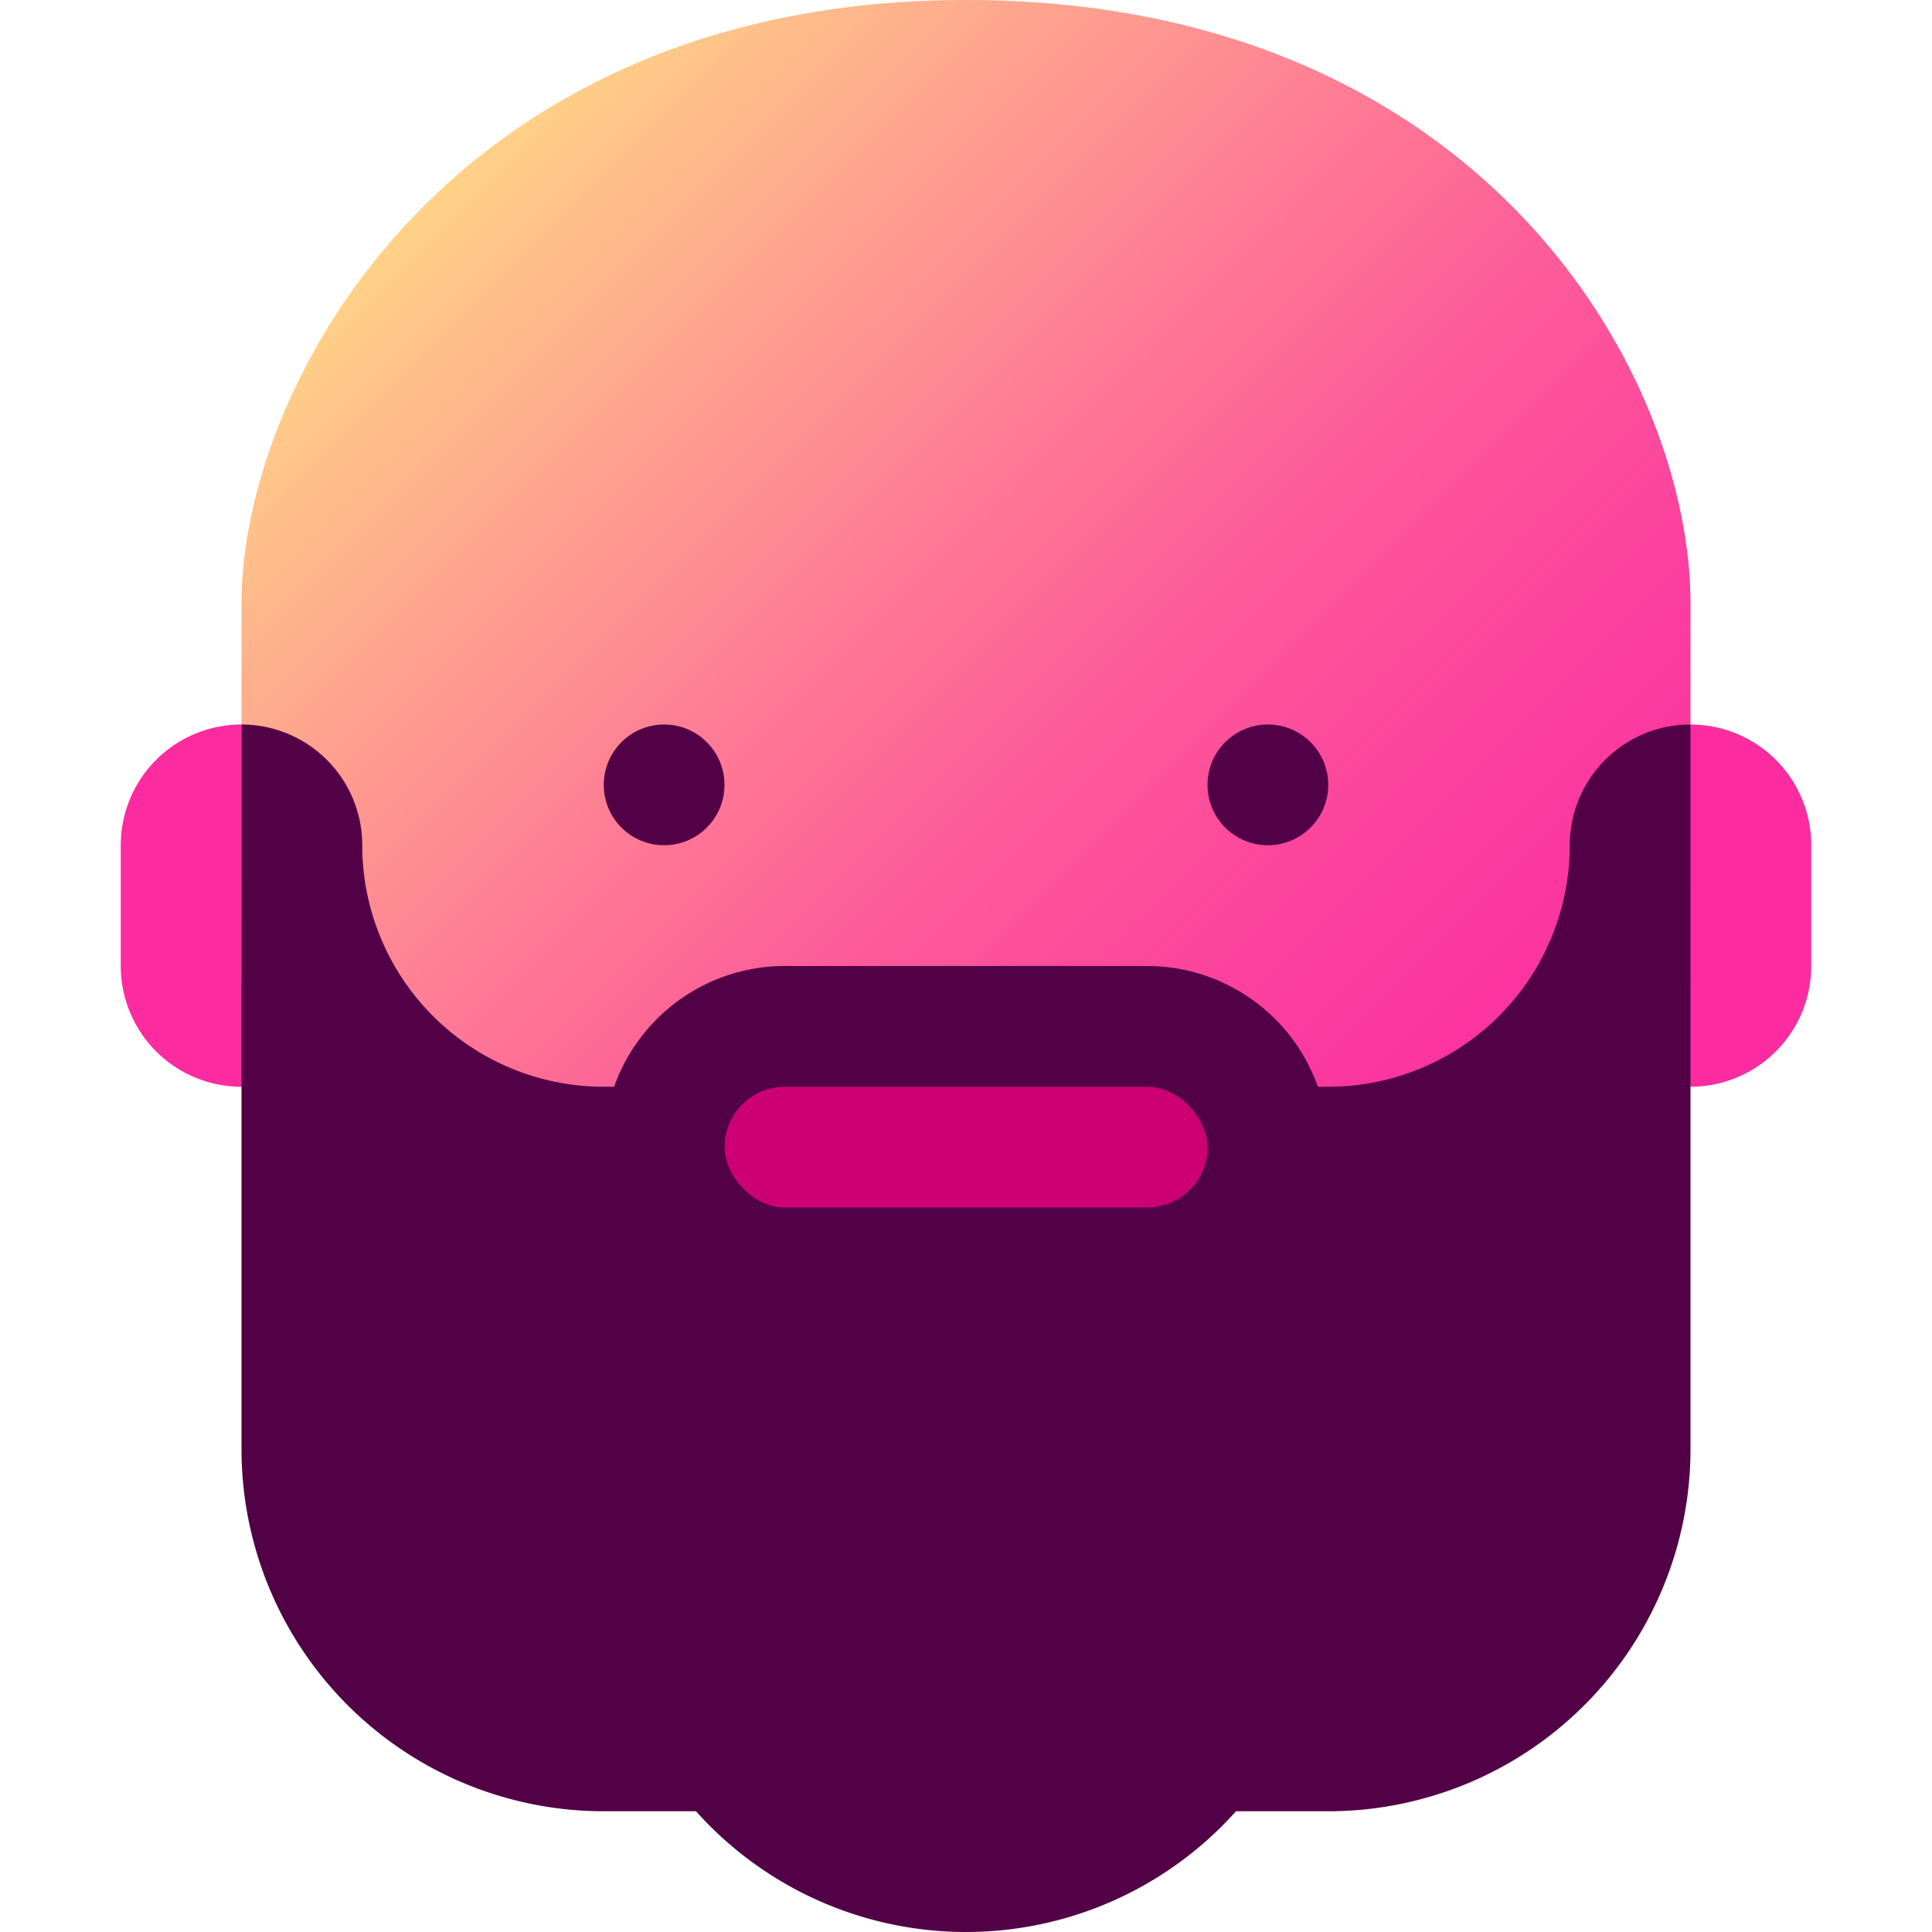 <svg id="Layer_1" data-name="Layer 1" xmlns="http://www.w3.org/2000/svg" xmlns:xlink="http://www.w3.org/1999/xlink" viewBox="0 0 64 64"><defs><style>.cls-1{fill:#fc2ba0;}.cls-2{fill:url(#linear-gradient);}.cls-3{fill:#520147;}.cls-4{fill:#cc0072;}</style><linearGradient id="linear-gradient" x1="13.59" y1="7.27" x2="50.47" y2="44.16" gradientUnits="userSpaceOnUse"><stop offset="0" stop-color="#ffd287"/><stop offset="0.13" stop-color="#feb18c"/><stop offset="0.34" stop-color="#fe8194"/><stop offset="0.53" stop-color="#fd5b99"/><stop offset="0.72" stop-color="#fc409e"/><stop offset="0.88" stop-color="#fc30a0"/><stop offset="1" stop-color="#fc2aa1"/></linearGradient></defs><title>character-1</title><path class="cls-1" d="M8,24h4a0,0,0,0,1,0,0V36a0,0,0,0,1,0,0H8a4,4,0,0,1-4-4V28A4,4,0,0,1,8,24Z"/><path class="cls-1" d="M56,24h4a0,0,0,0,1,0,0V36a0,0,0,0,1,0,0H56a4,4,0,0,1-4-4V28A4,4,0,0,1,56,24Z" transform="translate(112 60) rotate(180)"/><path class="cls-2" d="M56,20V32A16,16,0,0,1,40,48H24A16,16,0,0,1,8,32V20C8,12.67,15,0,32,0S56,12.33,56,20Z"/><path class="cls-3" d="M26,32H38a6,6,0,0,1,6,6V52A12,12,0,0,1,32,64h0A12,12,0,0,1,20,52V38A6,6,0,0,1,26,32Z"/><circle class="cls-3" cx="22" cy="26" r="2"/><circle class="cls-3" cx="42" cy="26" r="2"/><rect class="cls-4" x="24" y="36" width="16" height="4" rx="2" ry="2"/><path class="cls-3" d="M8,24a4,4,0,0,1,4,4h0a8,8,0,0,0,8,8h4V60H20A12,12,0,0,1,8,48V24Z"/><path class="cls-3" d="M56,24a4,4,0,0,0-4,4h0a8,8,0,0,1-8,8H40V60h4A12,12,0,0,0,56,48V24Z"/></svg>